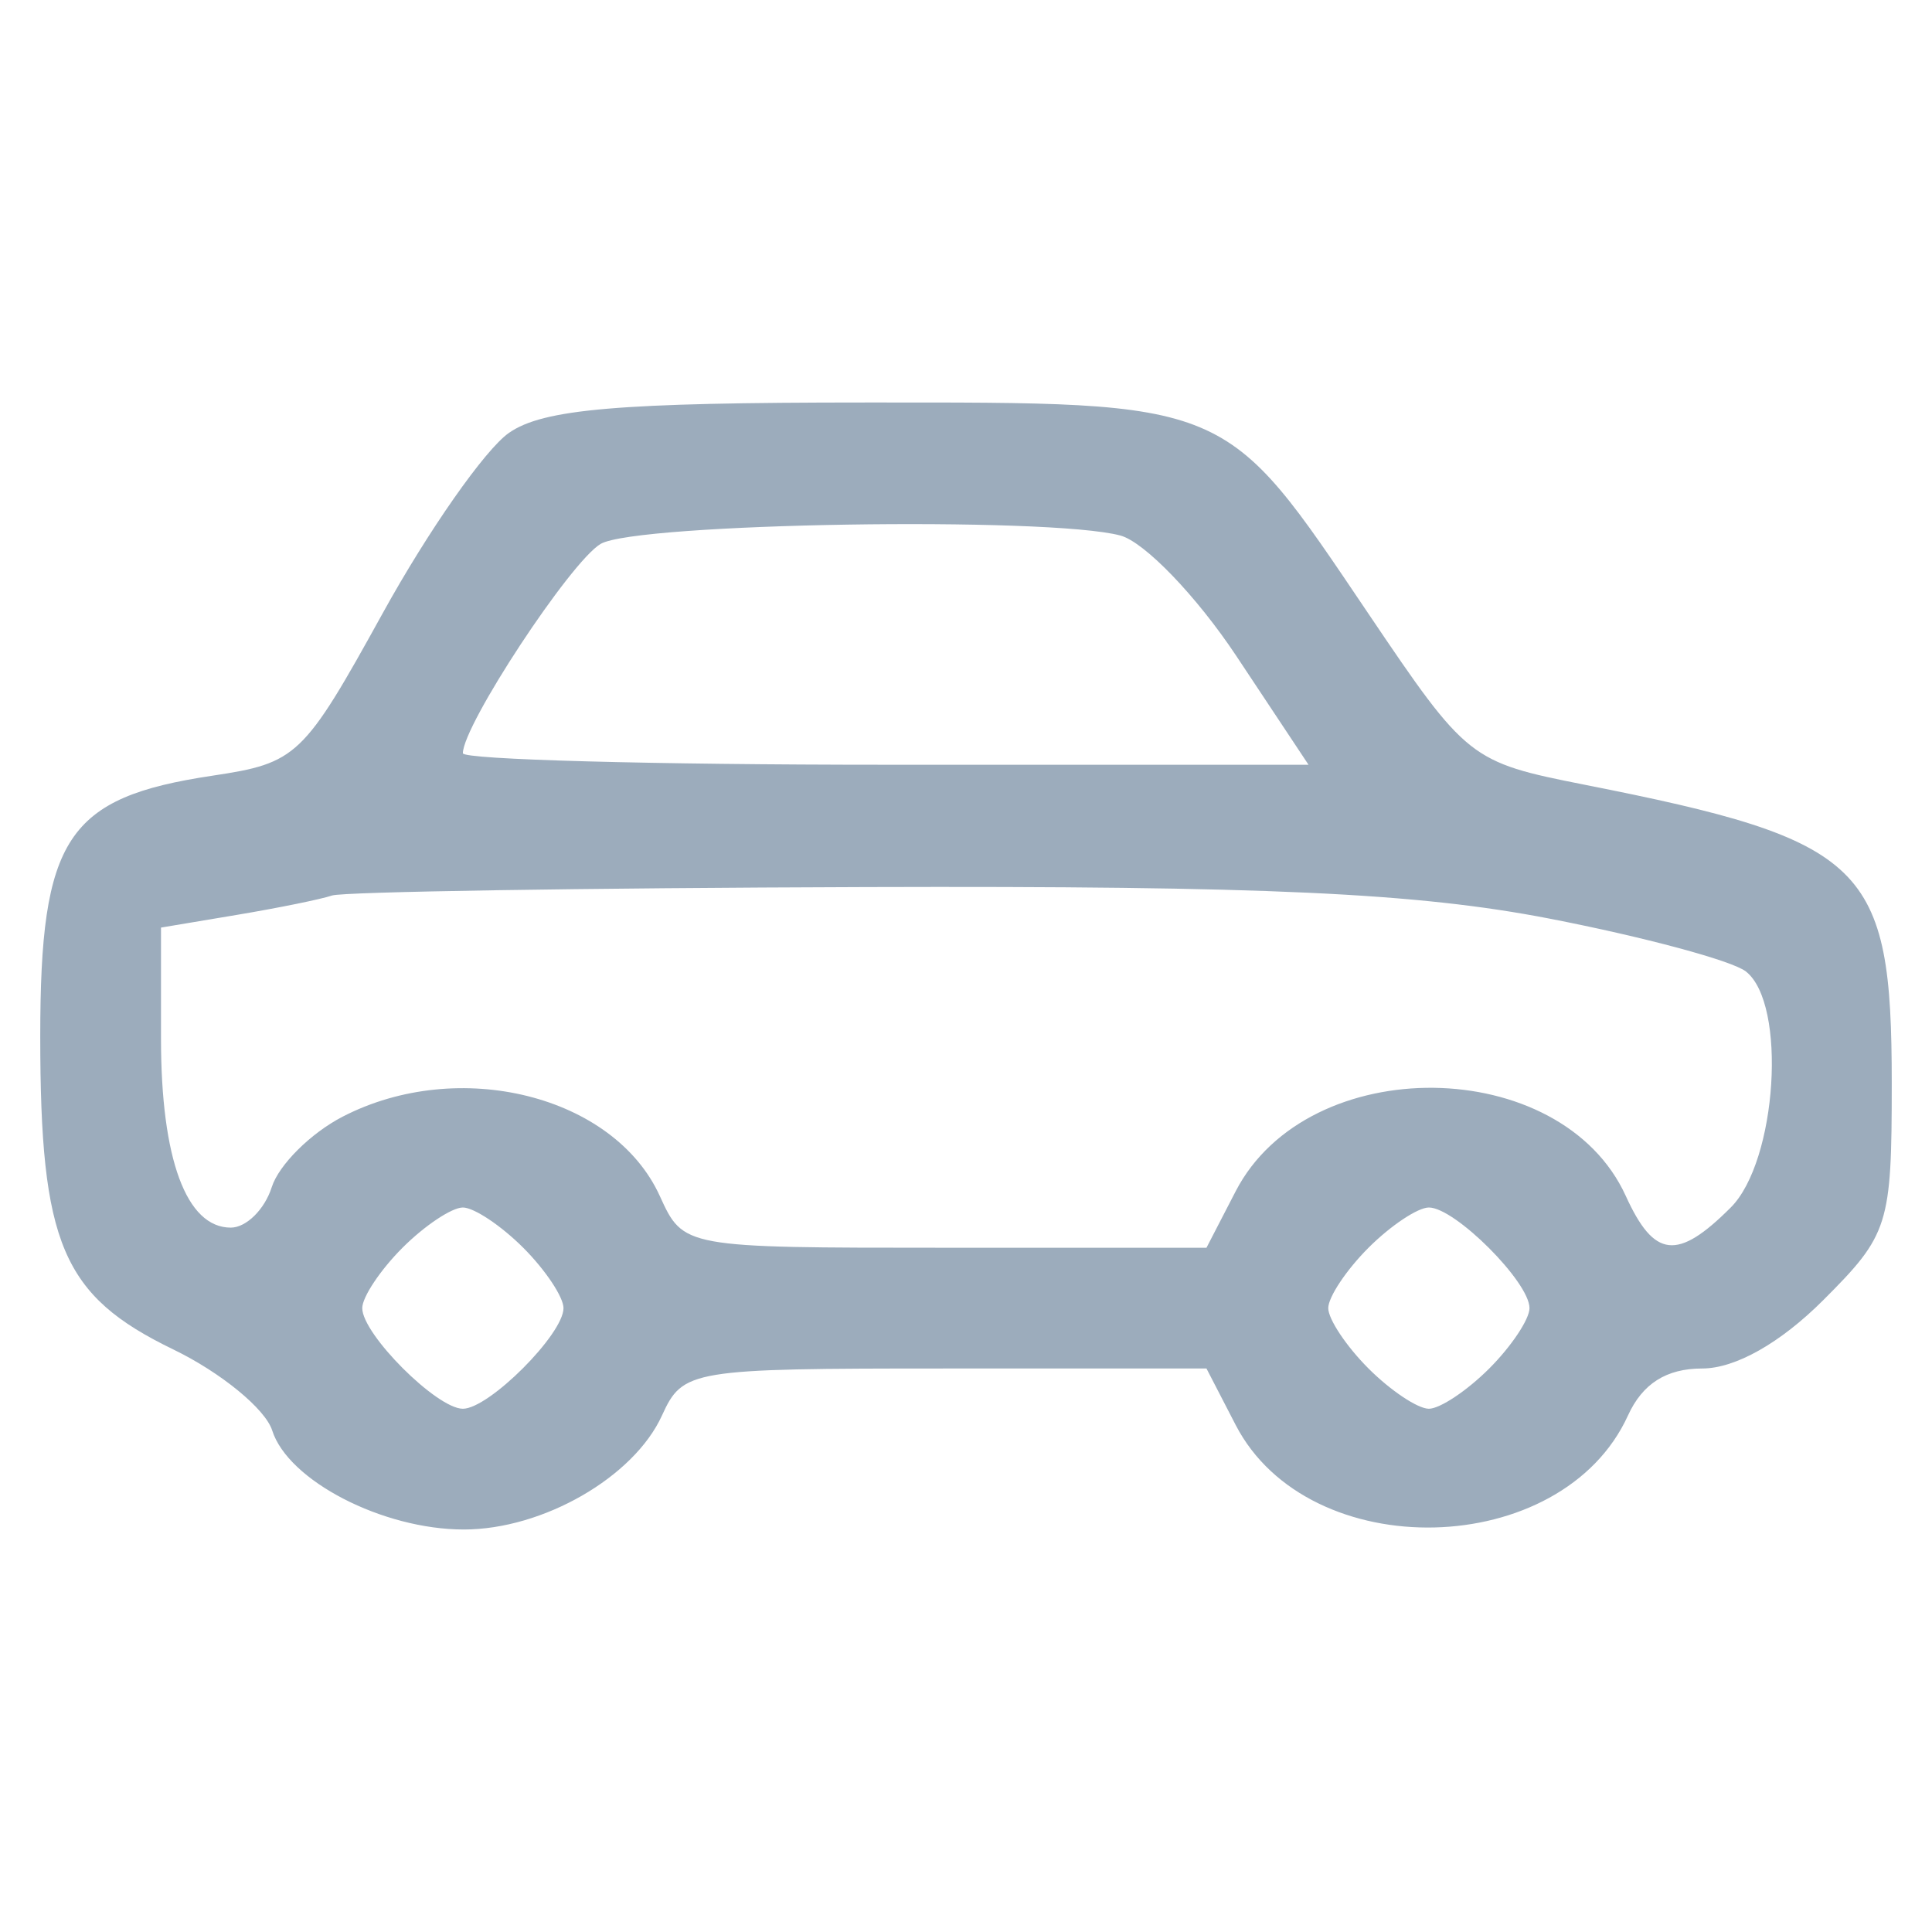 <svg xmlns="http://www.w3.org/2000/svg" width="96" height="96" viewBox="0 0 96 96" version="1.1"><path d="" stroke="none" fill="#a0acbc" fill-rule="evenodd"/><path d="M 25.286 21.512 C 24.098 22.344, 21.280 26.369, 19.024 30.457 C 15.071 37.617, 14.761 37.913, 10.540 38.546 C 3.320 39.629, 2 41.630, 2 51.492 C 2 61.808, 3.093 64.383, 8.608 67.052 C 10.973 68.197, 13.185 70.009, 13.525 71.078 C 14.316 73.572, 19.012 76, 23.046 76 C 26.977 76, 31.497 73.400, 32.893 70.335 C 33.929 68.063, 34.306 68, 46.953 68 L 59.949 68 61.399 70.805 C 65.030 77.827, 77.618 77.523, 80.893 70.335 C 81.614 68.753, 82.802 68, 84.579 68 C 86.226 68, 88.463 66.737, 90.600 64.600 C 93.852 61.348, 94 60.879, 94 53.823 C 94 42.977, 92.749 41.762, 78.730 38.991 C 73.047 37.867, 72.884 37.738, 67.995 30.492 C 60.783 19.805, 61.247 20, 43 20 C 30.735 20, 26.988 20.320, 25.286 21.512 M 29.848 27.025 C 28.357 27.896, 23 36.033, 23 37.428 C 23 37.743, 32.455 38, 44.010 38 L 65.020 38 61.433 32.596 C 59.459 29.624, 56.867 26.930, 55.672 26.610 C 52.108 25.654, 31.633 25.983, 29.848 27.025 M 16.500 44.497 C 15.950 44.684, 13.813 45.118, 11.750 45.463 L 8 46.091 8 51.611 C 8 57.592, 9.259 61, 11.468 61 C 12.236 61, 13.152 60.095, 13.503 58.989 C 13.855 57.883, 15.437 56.308, 17.021 55.489 C 22.795 52.503, 30.508 54.429, 32.784 59.425 C 33.957 61.999, 33.960 62, 46.953 62 L 59.949 62 61.399 59.195 C 65.003 52.226, 77.572 52.375, 80.784 59.425 C 82.195 62.522, 83.350 62.650, 86 60 C 88.304 57.696, 88.804 49.872, 86.750 48.270 C 86.063 47.734, 81.675 46.554, 77 45.647 C 70.385 44.364, 62.845 44.016, 43 44.078 C 28.975 44.122, 17.050 44.311, 16.500 44.497 M 20 62 C 18.900 63.100, 18 64.450, 18 65 C 18 66.297, 21.703 70, 23 70 C 24.297 70, 28 66.297, 28 65 C 28 64.450, 27.100 63.100, 26 62 C 24.900 60.900, 23.550 60, 23 60 C 22.450 60, 21.100 60.900, 20 62 M 68 62 C 66.900 63.100, 66 64.450, 66 65 C 66 65.550, 66.900 66.900, 68 68 C 69.100 69.100, 70.450 70, 71 70 C 71.550 70, 72.900 69.100, 74 68 C 75.100 66.900, 76 65.550, 76 65 C 76 63.703, 72.297 60, 71 60 C 70.450 60, 69.100 60.900, 68 62" stroke="none" fill="#9cacbc" fill-rule="evenodd"/></svg>